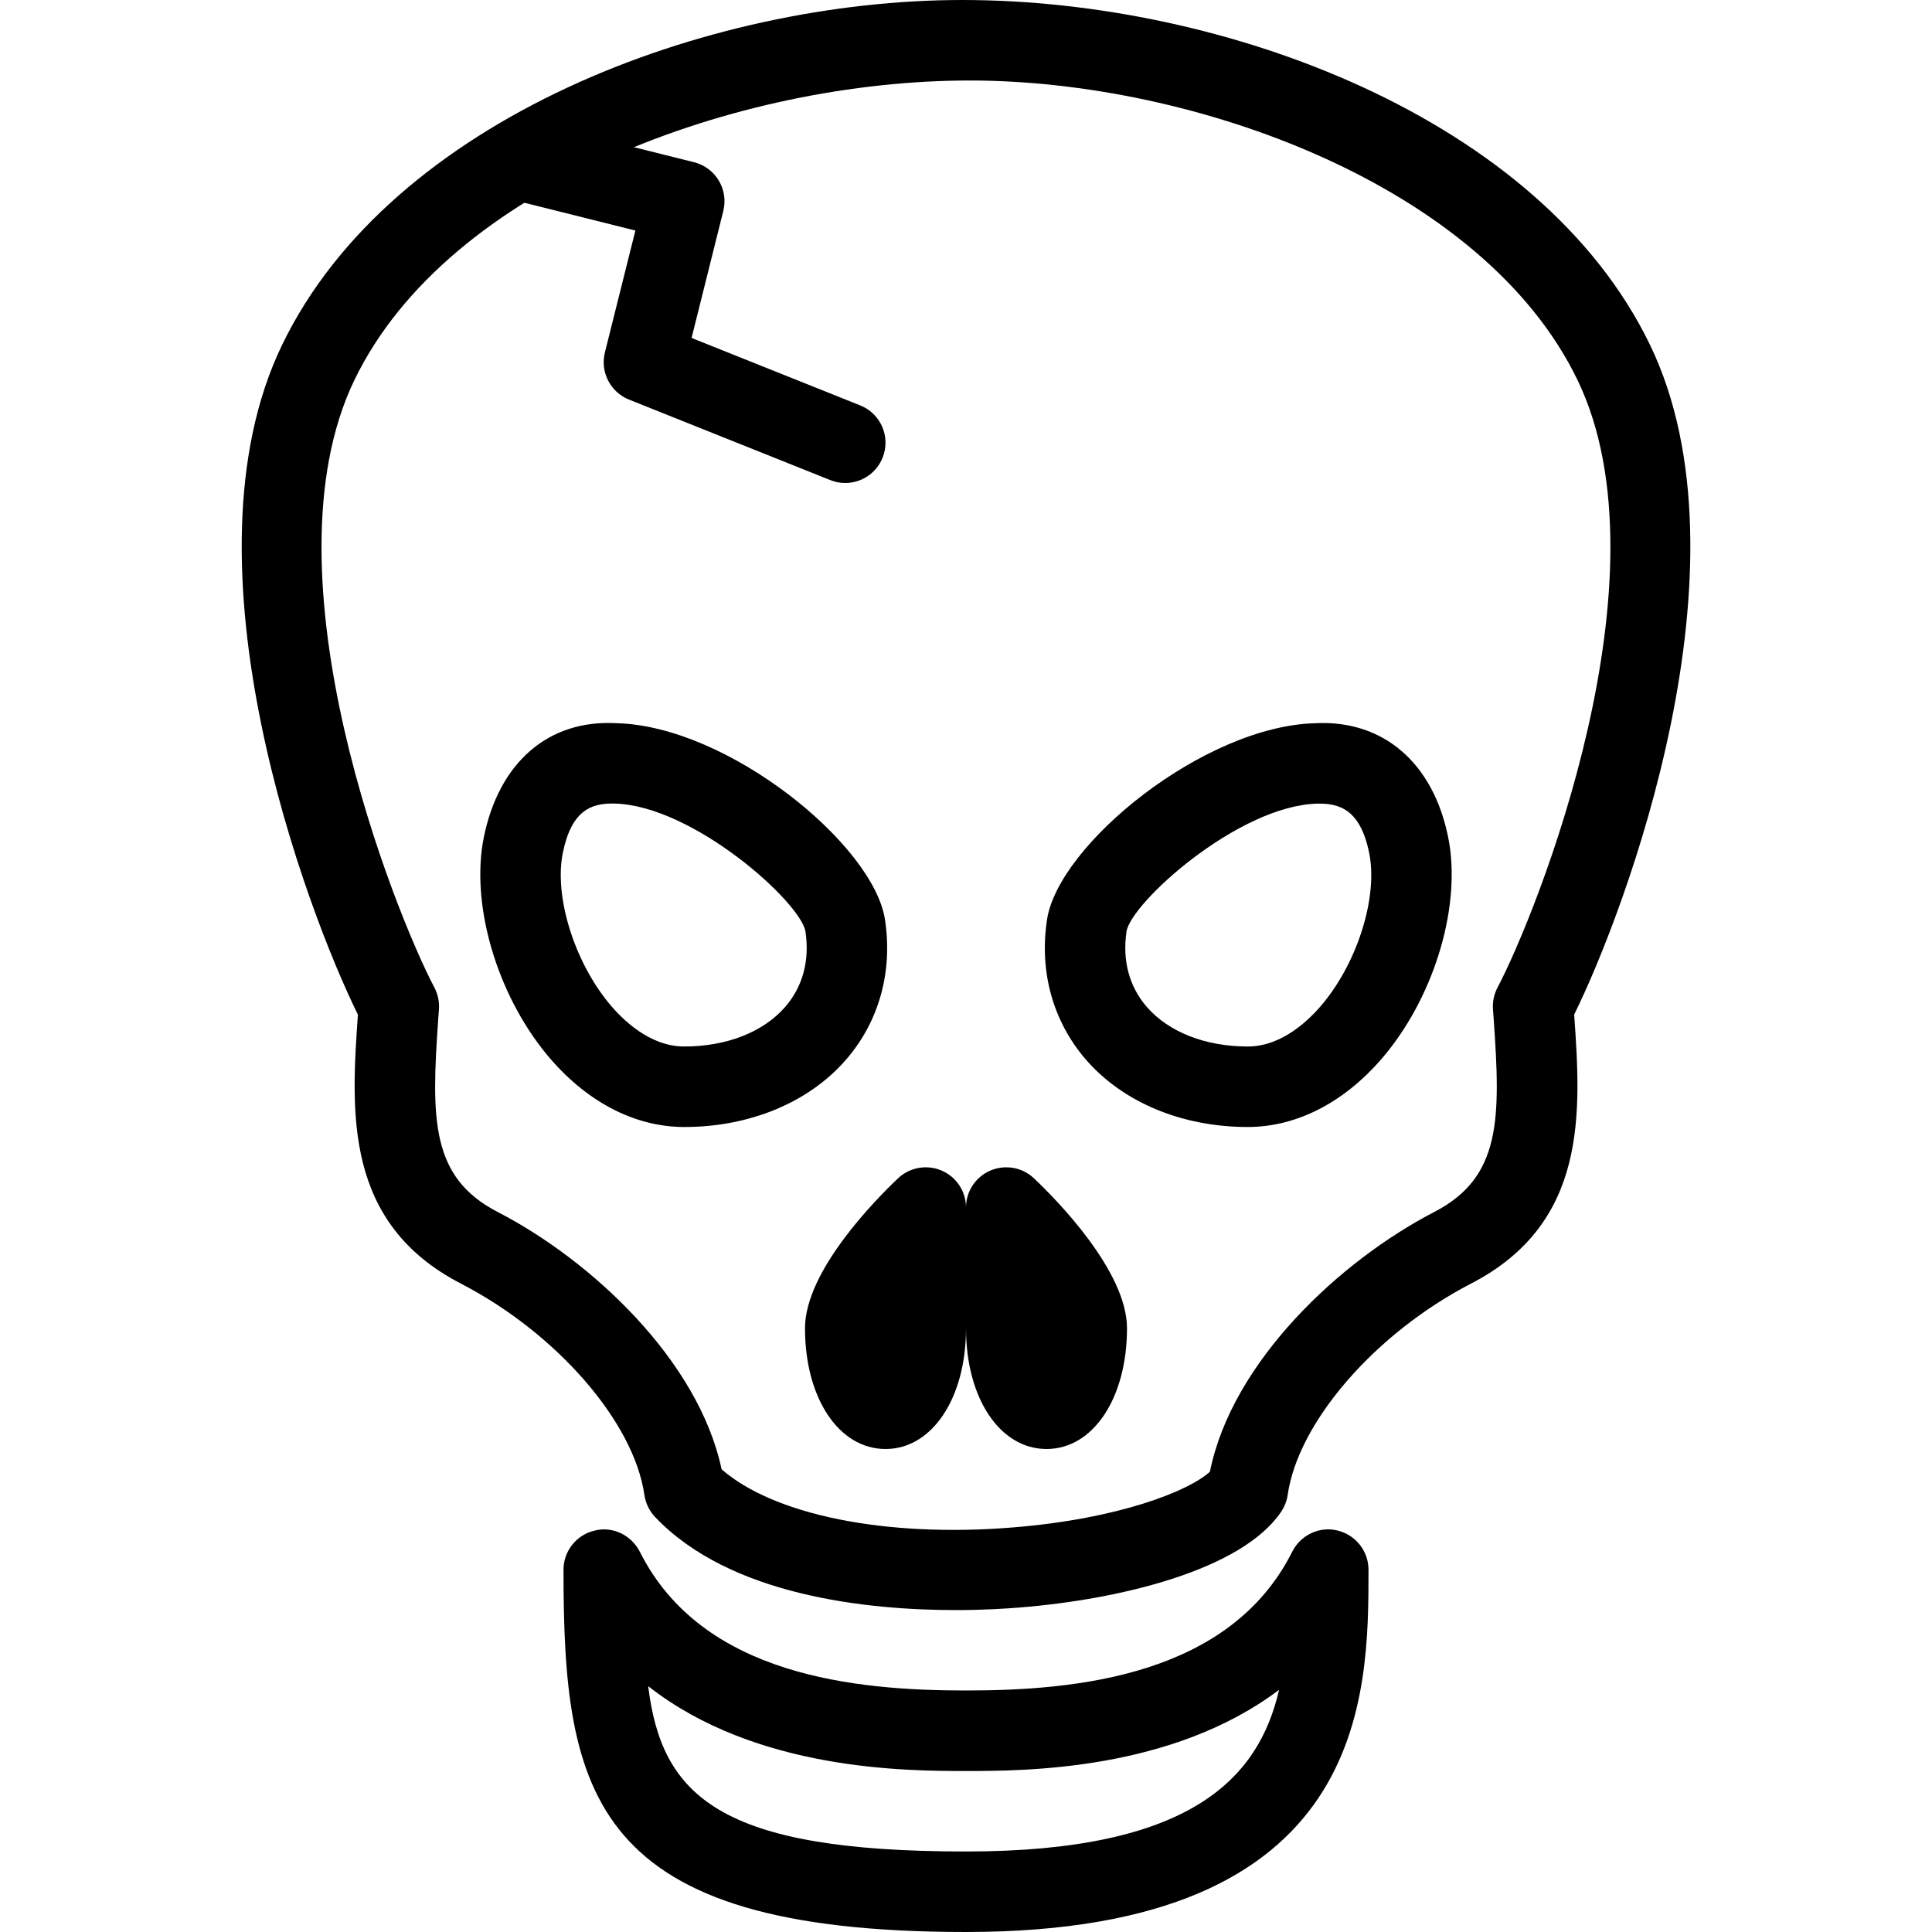 <?xml version="1.0" encoding="iso-8859-1"?>
<!-- Generator: Adobe Illustrator 19.2.1, SVG Export Plug-In . SVG Version: 6.00 Build 0)  -->
<svg version="1.1" xmlns="http://www.w3.org/2000/svg" xmlns:xlink="http://www.w3.org/1999/xlink" x="0px" y="0px"
	 viewBox="0 0 24 24" style="enable-background:new 0 0 24 24;" xml:space="preserve">
<g id="Pompkin">
</g>
<g id="Layer_10">
</g>
<g id="Bat">
</g>
<g id="Ghost">
</g>
<g id="Bone_Hand">
</g>
<g id="Tree_Ghost">
</g>
<g id="Gate">
</g>
<g id="Cemetery_1">
</g>
<g id="Cemetery_2">
</g>
<g id="Devil_x27_s_Fork">
</g>
<g id="Night_Candle">
</g>
<g id="Canlestick">
</g>
<g id="Black_Cat">
</g>
<g id="Witch_Cauldron">
</g>
<g id="Corn_Candy">
</g>
<g id="Layer_29">
</g>
<g id="Bones">
</g>
<g id="Witch_Broom">
</g>
<g id="Owl">
</g>
<g id="Scythe">
</g>
<g id="Grim_Reaper">
</g>
<g id="Coffin">
</g>
<g id="Dracula">
</g>
<g id="Frankenstein">
</g>
<g id="Layer_40">
</g>
<g id="Toilet_Paper">
</g>
<g id="Skull">
	<g>
		<g>
			<path d="M11.874,20.001c-1.093,0-2.805-0.174-3.737-1.157c-0.071-0.075-0.117-0.171-0.132-0.272
				c-0.129-0.906-1.089-2.011-2.28-2.627c-1.453-0.752-1.364-2.125-1.279-3.341c-0.624-1.263-2.265-5.586-0.941-8.321
				C4.864,1.471,8.785,0,11.954,0c3.261,0,7.182,1.471,8.542,4.282c1.323,2.735-0.317,7.059-0.941,8.321
				c0.085,1.216,0.174,2.589-1.279,3.341c-1.191,0.616-2.151,1.721-2.28,2.627c-0.011,0.075-0.039,0.146-0.082,0.21
				c-0.49,0.723-1.999,1.088-3.247,1.188C12.488,19.984,12.211,20.001,11.874,20.001z M8.964,18.252
				c0.649,0.567,2.039,0.852,3.622,0.722c1.314-0.106,2.185-0.453,2.444-0.692c0.275-1.367,1.616-2.62,2.786-3.226
				c0.835-0.432,0.826-1.156,0.739-2.399l-0.009-0.122c-0.006-0.093,0.014-0.186,0.057-0.268c0.481-0.91,2.171-5.112,0.992-7.549
				C18.427,2.303,14.834,1,12.046,1c-2.88,0-6.473,1.303-7.642,3.718c-1.179,2.437,0.511,6.639,0.992,7.549
				c0.043,0.082,0.063,0.175,0.057,0.268l-0.009,0.122c-0.087,1.243-0.096,1.968,0.739,2.399
				C7.345,15.656,8.676,16.896,8.964,18.252z"/>
		</g>
		<g>
			<path d="M12,24c-4.663,0-5-1.7-5-4.5c0-0.231,0.159-0.433,0.385-0.486c0.223-0.059,0.457,0.055,0.563,0.262
				C8.723,20.821,10.632,21,12,21s3.277-0.179,4.053-1.725c0.104-0.207,0.341-0.319,0.563-0.262C16.841,19.067,17,19.269,17,19.5
				C17,21.072,17,24,12,24z M8.052,20.946C8.22,22.314,8.937,23,12,23c2.789,0,3.634-0.904,3.889-2.008C14.552,22,12.717,22,12,22
				C11.272,22,9.394,22,8.052,20.946z"/>
		</g>
		<g>
			<path d="M15.5,14c-0.818,0-1.552-0.307-2.013-0.84c-0.407-0.473-0.578-1.088-0.481-1.733c0.139-0.935,1.95-2.408,3.333-2.443
				c0.846-0.043,1.465,0.494,1.651,1.418c0.166,0.822-0.153,1.929-0.775,2.689C16.734,13.677,16.126,14,15.5,14z M13.5,11.5
				l0.494,0.073c-0.053,0.359,0.033,0.682,0.251,0.934C14.516,12.82,14.973,13,15.5,13c0.433,0,0.775-0.34,0.941-0.543
				c0.432-0.527,0.676-1.326,0.568-1.858c-0.111-0.552-0.379-0.62-0.642-0.616c-0.975,0.021-2.316,1.226-2.374,1.591L13.5,11.5z
				 M13.5,11.5h0.01H13.5z"/>
		</g>
		<g>
			<path d="M8.5,14c-0.626,0-1.234-0.323-1.715-0.909c-0.622-0.761-0.941-1.867-0.775-2.689c0.187-0.924,0.796-1.467,1.651-1.418
				c1.383,0.035,3.194,1.509,3.333,2.443l0,0c0.097,0.646-0.074,1.261-0.481,1.733C10.052,13.693,9.318,14,8.5,14z M7.604,9.982
				c-0.258,0-0.506,0.084-0.613,0.616s0.137,1.331,0.568,1.858C7.725,12.66,8.067,13,8.5,13c0.527,0,0.984-0.18,1.255-0.493
				c0.218-0.252,0.304-0.574,0.251-0.934L10.5,11.5l-0.494,0.073c-0.058-0.365-1.399-1.569-2.374-1.591
				C7.622,9.982,7.613,9.982,7.604,9.982z"/>
		</g>
		<g>
			<path d="M13,18c-0.579,0-1-0.631-1-1.5V15c0-0.2,0.119-0.38,0.303-0.459c0.184-0.078,0.396-0.041,0.541,0.096
				C13.115,14.894,14,15.787,14,16.5C14,17.369,13.579,18,13,18z"/>
		</g>
		<g>
			<path d="M11,18c-0.579,0-1-0.631-1-1.5c0-0.713,0.885-1.606,1.156-1.863c0.146-0.137,0.359-0.174,0.541-0.096
				C11.881,14.62,12,14.8,12,15v1.5C12,17.369,11.579,18,11,18z M11.13,17.041h0.01H11.13z"/>
		</g>
		<g>
			<path d="M10.5,6c-0.062,0-0.125-0.012-0.186-0.036l-2.5-1c-0.232-0.093-0.36-0.343-0.3-0.585l0.379-1.515L6.379,2.485
				C6.11,2.418,5.948,2.146,6.015,1.879C6.081,1.61,6.348,1.45,6.621,1.515l2,0.5C8.89,2.082,9.052,2.354,8.985,2.621L8.591,4.198
				l2.095,0.838c0.257,0.103,0.381,0.394,0.278,0.649C10.886,5.881,10.698,6,10.5,6z"/>
		</g>
	</g>
</g>
<g id="Skull_Cake">
</g>
<g id="Eyeball">
</g>
<g id="Castle">
</g>
<g id="Witch_x27_s_Hat">
</g>
<g id="Cobweb_1">
</g>
<g id="Cobweb_2">
</g>
<g id="Spider">
</g>
<g id="Full_Moon">
</g>
<g id="Crescent">
</g>
<g id="Crow">
</g>
<g id="Candy_Holder">
</g>
<g id="Bloody_Knife">
</g>
<g id="Bloody_Axe">
</g>
</svg>
